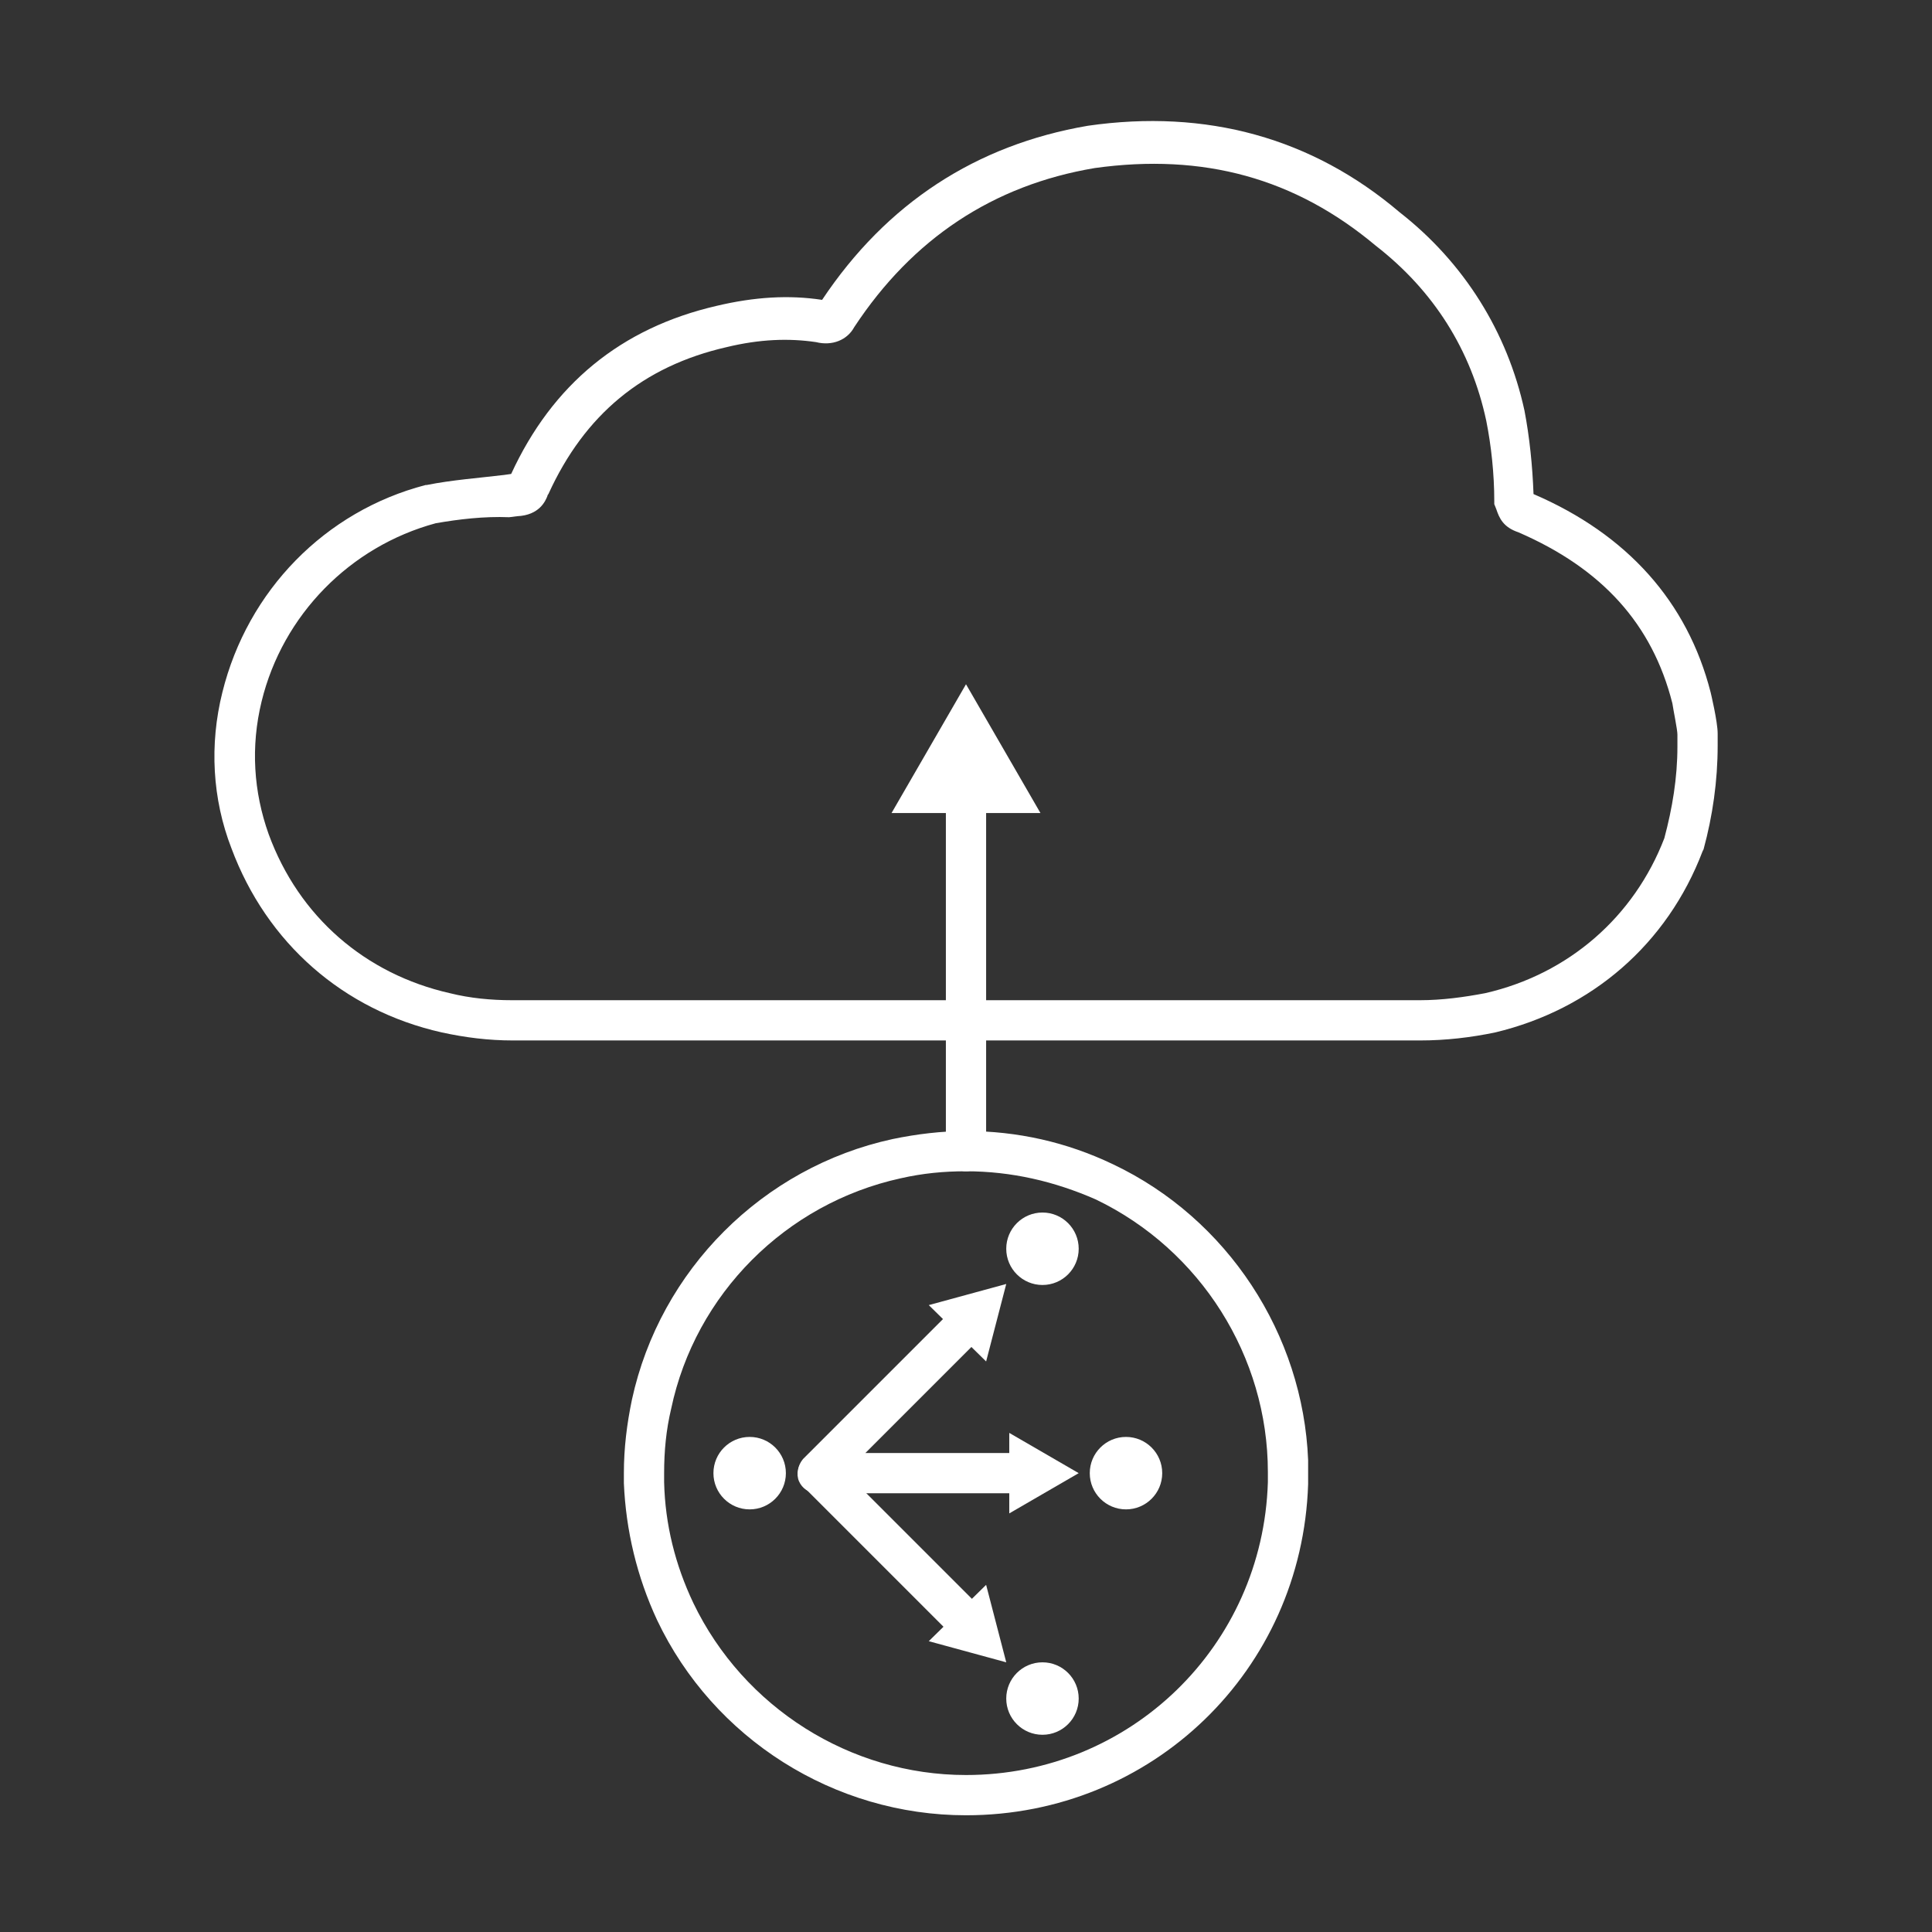 <?xml version="1.0" encoding="utf-8"?>
<!-- Generator: Adobe Illustrator 28.0.0, SVG Export Plug-In . SVG Version: 6.00 Build 0)  -->
<svg version="1.1" id="Security_Networking" xmlns="http://www.w3.org/2000/svg" xmlns:xlink="http://www.w3.org/1999/xlink"
	 x="0px" y="0px" viewBox="0 0 192 192" style="enable-background:new 0 0 192 192;" xml:space="preserve">
<rect x="0" y="0" width="192" height="192" fill="#333333" stroke="none"/>
<style type="text/css">
	.st0{fill:#FFFFFF;}
</style>
<path class="st0" d="M141.1,103.4H51c-2.5,0-4.8-0.3-7.1-0.8c-9.8-2.2-17.4-8.9-20.9-18.3c-1.9-4.9-2.2-10.3-0.9-15.5
	c2.5-10.1,10.2-18,20.2-20.6l0.1,0c2.5-0.5,5.2-0.7,7.7-1l0.7-0.1c4.1-8.9,10.9-14.5,20.4-16.7c3.8-0.9,7.2-1.1,10.5-0.6
	c6.4-9.6,15.3-15.4,26.4-17.3c11.8-1.7,22.3,1.2,31,8.6c6.4,5,10.7,11.9,12.4,19.7c0.5,2.6,0.8,5.5,0.9,8.3
	c9.3,4,15.3,10.7,17.6,19.7l0,0c0,0,0.7,2.9,0.7,4.1v1.2c0,3.5-0.5,7-1.4,10.3l-0.1,0.2c-3.5,9.2-11,15.7-20.6,18
	C146.2,103.1,143.7,103.4,141.1,103.4z M43.3,52c-8.5,2.3-15.2,9.1-17.3,17.7c-1.1,4.5-0.8,9,0.7,13.2c3,8.2,9.6,13.9,18,15.8
	c2,0.5,4.1,0.7,6.2,0.7h90.2c2.2,0,4.4-0.3,6.5-0.7c8.3-1.9,14.8-7.6,17.8-15.4c0.8-3,1.3-6,1.3-9.1v-1.2c0-0.5-0.4-2.4-0.5-3.1
	c-2-7.9-7-13.4-15.3-17c-1.5-0.5-1.9-1.4-2.2-2.3l-0.2-0.5v-0.3c0-2.7-0.3-5.5-0.8-8c-1.5-7-5.2-12.9-11-17.4
	c-8-6.7-17.1-9.2-27.9-7.7c-10.1,1.7-18.1,7-23.9,15.8c-0.7,1.3-2.2,1.9-3.8,1.5c-2.7-0.4-5.6-0.3-8.9,0.5
	c-8.3,1.9-14.1,6.7-17.7,14.6c-0.1,0.1-0.1,0.2-0.1,0.2c-0.2,0.5-0.8,1.9-3,2l-0.8,0.1C48.1,51.3,45.6,51.6,43.3,52z"/>
<g>
	<path class="st0" d="M96,180.4c-13.1,0-25.1-7.6-30.7-19.4c-2-4.3-3.1-8.9-3.3-13.6c0-0.3,0-0.7,0-1c0-2.5,0.3-4.9,0.8-7.3
		c2.8-12.9,13-23.1,25.9-25.9c2.4-0.5,4.9-0.8,7.3-0.8c5.1,0,10,1.1,14.6,3.3c11.4,5.4,18.9,16.9,19.4,29.4l0,0l0,1.3
		c0,0.4,0,0.8,0,1.1C129.4,166,114.5,180.4,96,180.4z M96,116.4c-2.2,0-4.3,0.2-6.5,0.7c-11.4,2.5-20.4,11.5-22.8,22.9
		c-0.5,2.1-0.7,4.2-0.7,6.4c0,0.3,0,0.6,0,0.9c0.1,4.2,1.1,8.2,2.9,12c5,10.4,15.6,17.1,27.1,17.1c16.3,0,29.5-12.8,30-29.1l0-1
		c0-11.5-6.7-22.1-17.1-27.1C104.8,117.4,100.5,116.4,96,116.4z"/>
</g>
<path class="st0" d="M96,116.4c-1.1,0-2-0.9-2-2V78.6c0-1.1,0.9-2,2-2s2,0.9,2,2v35.8C98,115.5,97.1,116.4,96,116.4z"/>
<polygon class="st0" points="103.4,80.8 96,68 88.6,80.8 "/>
<g id="SD-WAN">
	<circle class="st0" cx="74.5" cy="146.4" r="3.6"/>
	<circle class="st0" cx="111.9" cy="146.4" r="3.6"/>
	<circle class="st0" cx="103.6" cy="124.1" r="3.6"/>
	<circle class="st0" cx="103.6" cy="168.8" r="3.6"/>
	<path class="st0" d="M101.5,148.4H81.2c-0.8,0-1.5-0.5-1.8-1.2c-0.3-0.7-0.1-1.6,0.4-2.2l14.7-14.7c0.8-0.8,2-0.8,2.8,0
		c0.8,0.8,0.8,2,0,2.8l-11.3,11.3h15.4c1.1,0,2,0.9,2,2S102.6,148.4,101.5,148.4z"/>
	<polygon class="st0" points="92.3,129.7 100,127.6 98,135.3 	"/>
	<polygon class="st0" points="100.3,150.4 107.2,146.4 100.3,142.4 	"/>
	<path class="st0" d="M96,163.1c-0.5,0-1-0.2-1.4-0.6l-14.7-14.7c-0.8-0.8-0.8-2,0-2.8c0.8-0.8,2-0.8,2.8,0l14.7,14.7
		c0.8,0.8,0.8,2,0,2.8C97,162.9,96.5,163.1,96,163.1z"/>
	<polygon class="st0" points="92.3,163.1 100,165.2 98,157.5 	"/>
</g>
</svg>
